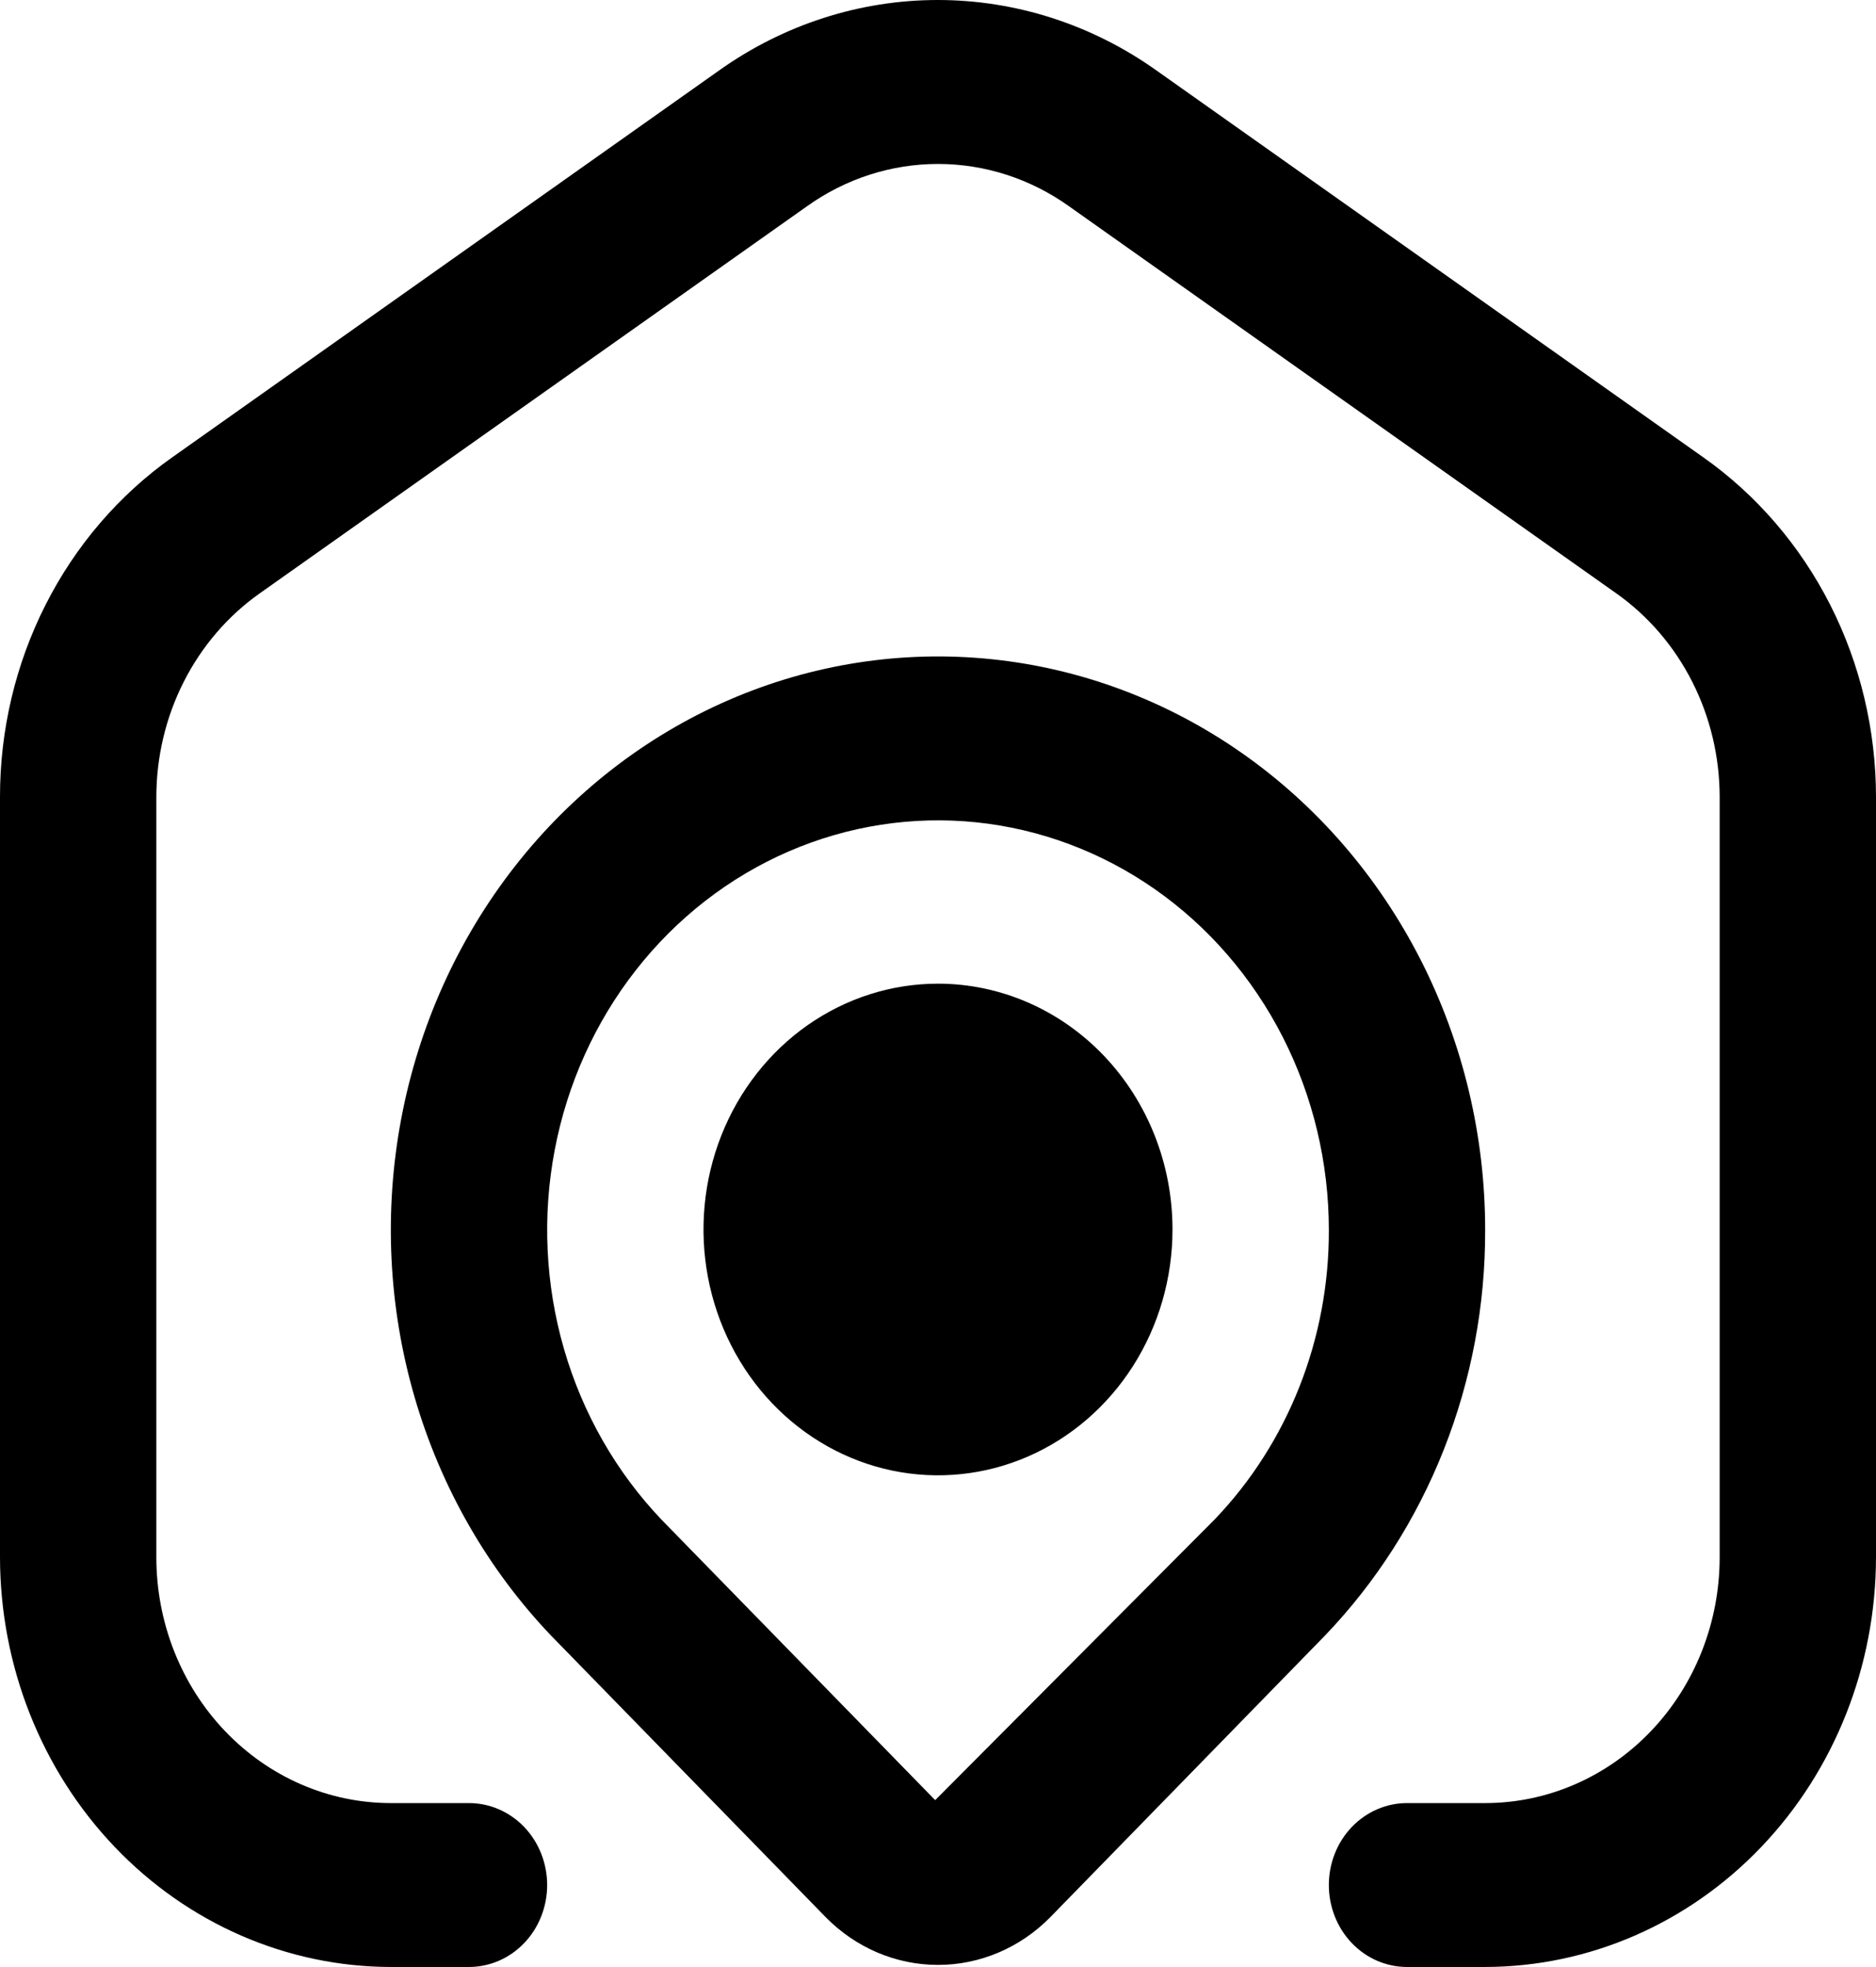 <svg width="62" height="65" viewBox="0 0 62 65" fill="none" xmlns="http://www.w3.org/2000/svg">
<path d="M62 26.343V51.461C61.996 55.05 60.634 58.492 58.212 61.03C55.791 63.568 52.508 64.996 49.083 65H46.5C45.815 65 45.158 64.715 44.673 64.207C44.189 63.699 43.917 63.01 43.917 62.292C43.917 61.574 44.189 60.885 44.673 60.377C45.158 59.87 45.815 59.584 46.5 59.584H49.083C51.139 59.584 53.11 58.728 54.563 57.205C56.017 55.682 56.833 53.615 56.833 51.461V26.343C56.833 25.013 56.522 23.704 55.927 22.53C55.331 21.355 54.47 20.352 53.418 19.609L35.335 6.82C34.057 5.906 32.547 5.418 31 5.418C29.453 5.418 27.943 5.906 26.665 6.82L8.582 19.609C7.53 20.352 6.669 21.355 6.073 22.53C5.478 23.704 5.167 25.013 5.167 26.343V51.461C5.167 53.615 5.983 55.682 7.437 57.205C8.89 58.728 10.861 59.584 12.917 59.584H15.5C16.185 59.584 16.842 59.87 17.327 60.377C17.811 60.885 18.083 61.574 18.083 62.292C18.083 63.01 17.811 63.699 17.327 64.207C16.842 64.715 16.185 65 15.5 65H12.917C9.492 64.996 6.209 63.568 3.788 61.03C1.366 58.492 0.004 55.05 1.01191e-05 51.461V26.343C-0.003 24.127 0.514 21.945 1.505 19.988C2.496 18.03 3.931 16.358 5.683 15.119L23.767 2.327C25.899 0.811 28.416 0 30.992 0C33.569 0 36.086 0.811 38.218 2.327L56.301 15.119C58.055 16.358 59.492 18.029 60.486 19.986C61.479 21.943 61.999 24.126 62 26.343ZM49.083 40.648C49.09 43.138 48.625 45.605 47.716 47.905C46.807 50.206 45.472 52.294 43.788 54.05L34.707 63.359C33.713 64.368 32.384 64.932 31 64.932C29.616 64.932 28.287 64.368 27.293 63.359L18.233 54.071C16.126 51.87 14.57 49.157 13.703 46.174C12.835 43.191 12.683 40.03 13.26 36.971C13.837 33.911 15.125 31.049 17.011 28.636C18.896 26.224 21.32 24.336 24.067 23.141C26.815 21.945 29.802 21.479 32.763 21.783C35.724 22.087 38.567 23.152 41.041 24.883C43.516 26.615 45.544 28.96 46.947 31.71C48.35 34.46 49.084 37.53 49.083 40.648ZM43.917 40.648C43.917 38.422 43.393 36.23 42.392 34.266C41.39 32.303 39.943 30.628 38.177 29.391C36.41 28.154 34.381 27.393 32.267 27.174C30.153 26.956 28.02 27.288 26.058 28.139C24.095 28.991 22.364 30.337 21.016 32.058C19.668 33.779 18.746 35.822 18.332 38.006C17.917 40.189 18.023 42.446 18.639 44.577C19.255 46.708 20.364 48.646 21.865 50.221L30.907 59.487L40.155 50.199C41.353 48.946 42.302 47.458 42.948 45.818C43.593 44.179 43.923 42.422 43.917 40.648ZM38.75 40.63C38.75 42.236 38.295 43.807 37.444 45.143C36.592 46.479 35.382 47.52 33.966 48.135C32.55 48.749 30.991 48.91 29.488 48.597C27.985 48.283 26.604 47.51 25.52 46.374C24.436 45.238 23.698 43.79 23.399 42.214C23.1 40.639 23.253 39.005 23.84 37.521C24.427 36.036 25.42 34.768 26.694 33.875C27.969 32.983 29.467 32.506 31 32.506C33.055 32.506 35.027 33.362 36.48 34.885C37.934 36.409 38.75 38.475 38.75 40.63Z" fill="currentColor"/>
</svg>
